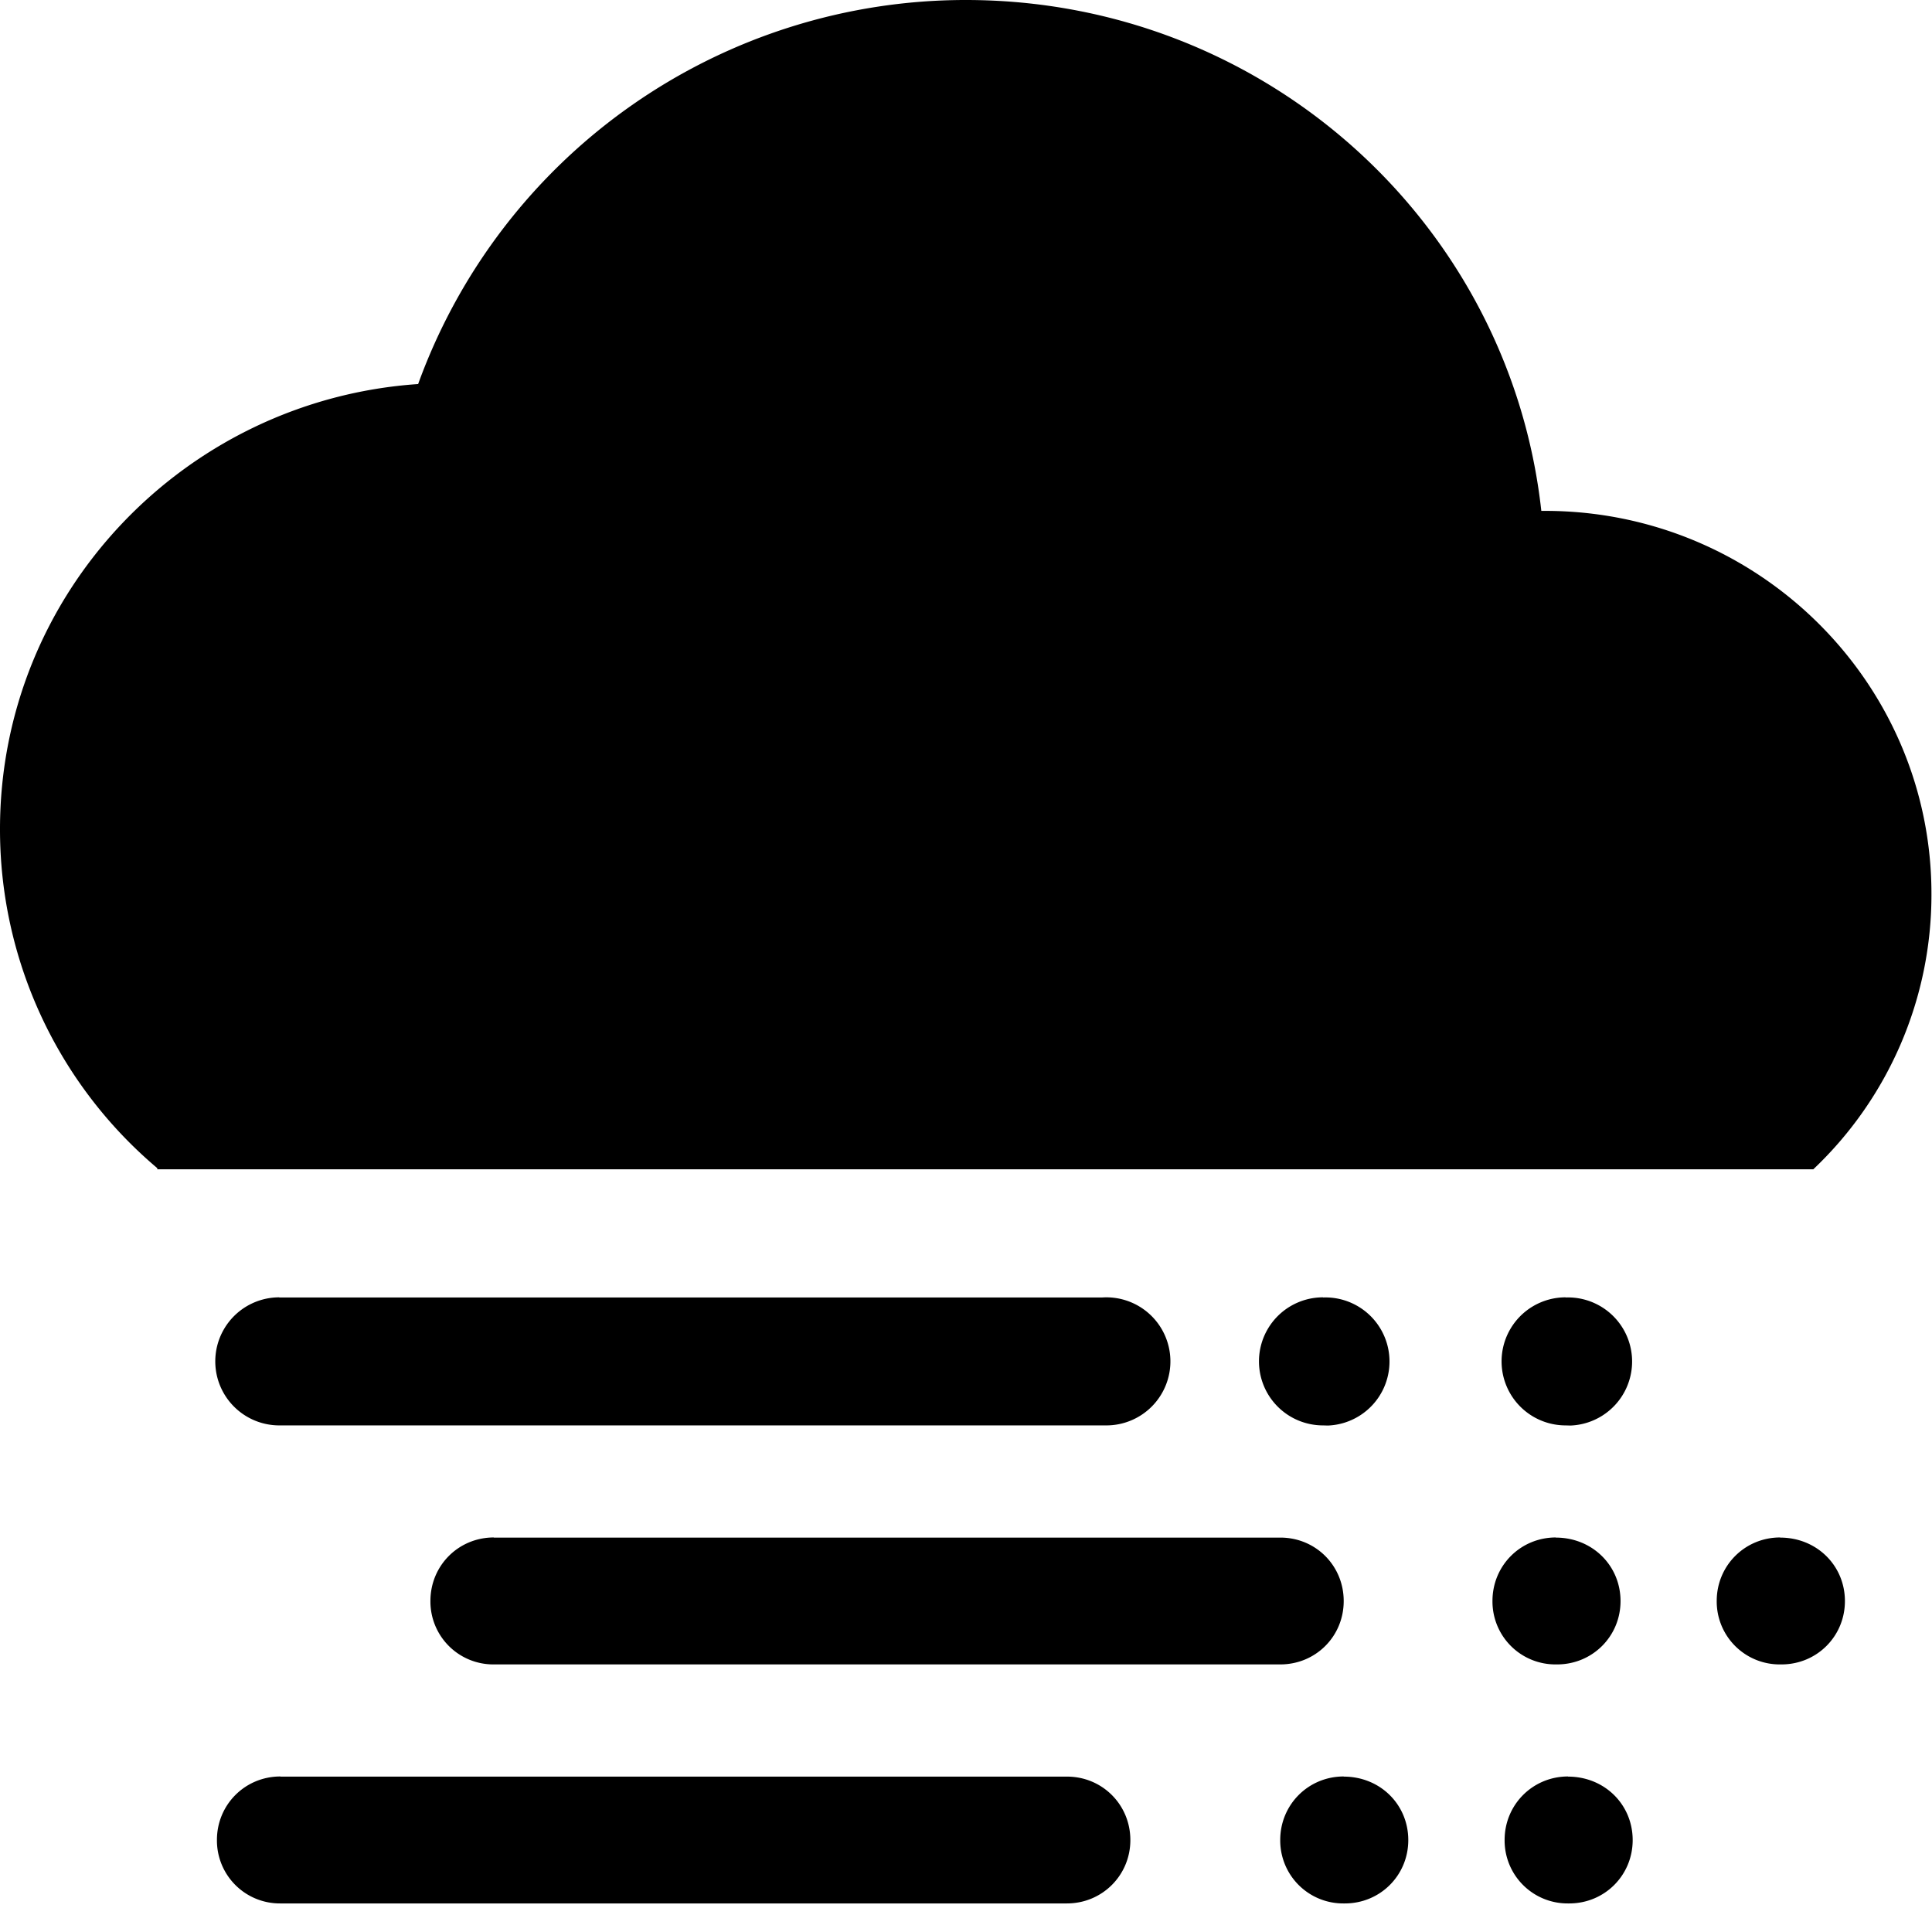 <?xml version="1.0" standalone="no"?><!DOCTYPE svg PUBLIC "-//W3C//DTD SVG 1.1//EN" "http://www.w3.org/Graphics/SVG/1.1/DTD/svg11.dtd"><svg t="1595558291773" class="icon" viewBox="0 0 1024 1024" version="1.1" xmlns="http://www.w3.org/2000/svg" p-id="9695" xmlns:xlink="http://www.w3.org/1999/xlink" width="400" height="400"><defs><style type="text/css"></style></defs><path d="M83.383 619.154A234.789 234.789 0 0 1 0 439.442c0-125.367 98.231-227.474 221.623-235.886A308.663 308.663 0 0 1 511.927 0c158.354 0 288.183 118.272 305.006 270.775h1.975c113.079 0 204.8 91.136 204.8 202.971a200.411 200.411 0 0 1-62.61 145.993h-877.714v-0.585z m178.322 195.803h416.914c18.725 0 33.573 14.848 33.573 33.646 0 18.725-14.848 33.573-33.646 33.573H261.705a33.353 33.353 0 0 1-33.573-33.646c0-18.725 14.848-33.646 33.646-33.646z m-113.737-127.269h436.224a33.938 33.938 0 1 1 1.975 67.803h-438.126a33.938 33.938 0 0 1 0-67.877z m681.838 0a33.938 33.938 0 1 1 2.56 67.877l-2.56-0.073a33.938 33.938 0 0 1 0-67.877z m-128.585 0a33.938 33.938 0 1 1 2.56 67.877l-2.56-0.073a33.938 33.938 0 0 1 0-67.877z m242.322 127.269c19.383 0 34.304 14.848 34.304 33.646 0 18.725-14.921 33.573-33.646 33.573H943.543a33.353 33.353 0 0 1-33.646-33.646c0-18.725 14.921-33.646 33.646-33.646z m-118.93 0c19.383 0 34.304 14.848 34.304 33.646 0 18.725-14.921 33.573-33.646 33.573h-0.658a33.353 33.353 0 0 1-33.573-33.646c0-18.725 14.848-33.646 33.646-33.646z m-675.986 126.683h416.914c18.651 0 33.573 14.848 33.573 33.646 0 18.651-14.921 33.573-33.646 33.573H148.626a33.353 33.353 0 0 1-33.646-33.646c0-18.725 14.921-33.646 33.646-33.646z m682.423 0c19.456 0 34.304 14.848 34.304 33.646 0 18.651-14.848 33.573-33.646 33.573h-0.585a33.353 33.353 0 0 1-33.646-33.646c0-18.725 14.921-33.646 33.646-33.646z m-118.857 0c19.383 0 34.231 14.848 34.231 33.646 0 18.651-14.848 33.573-33.646 33.573h-0.585a33.353 33.353 0 0 1-33.646-33.646c0-18.725 14.921-33.646 33.646-33.646z" p-id="9696" fill="#000000"></path></svg>
